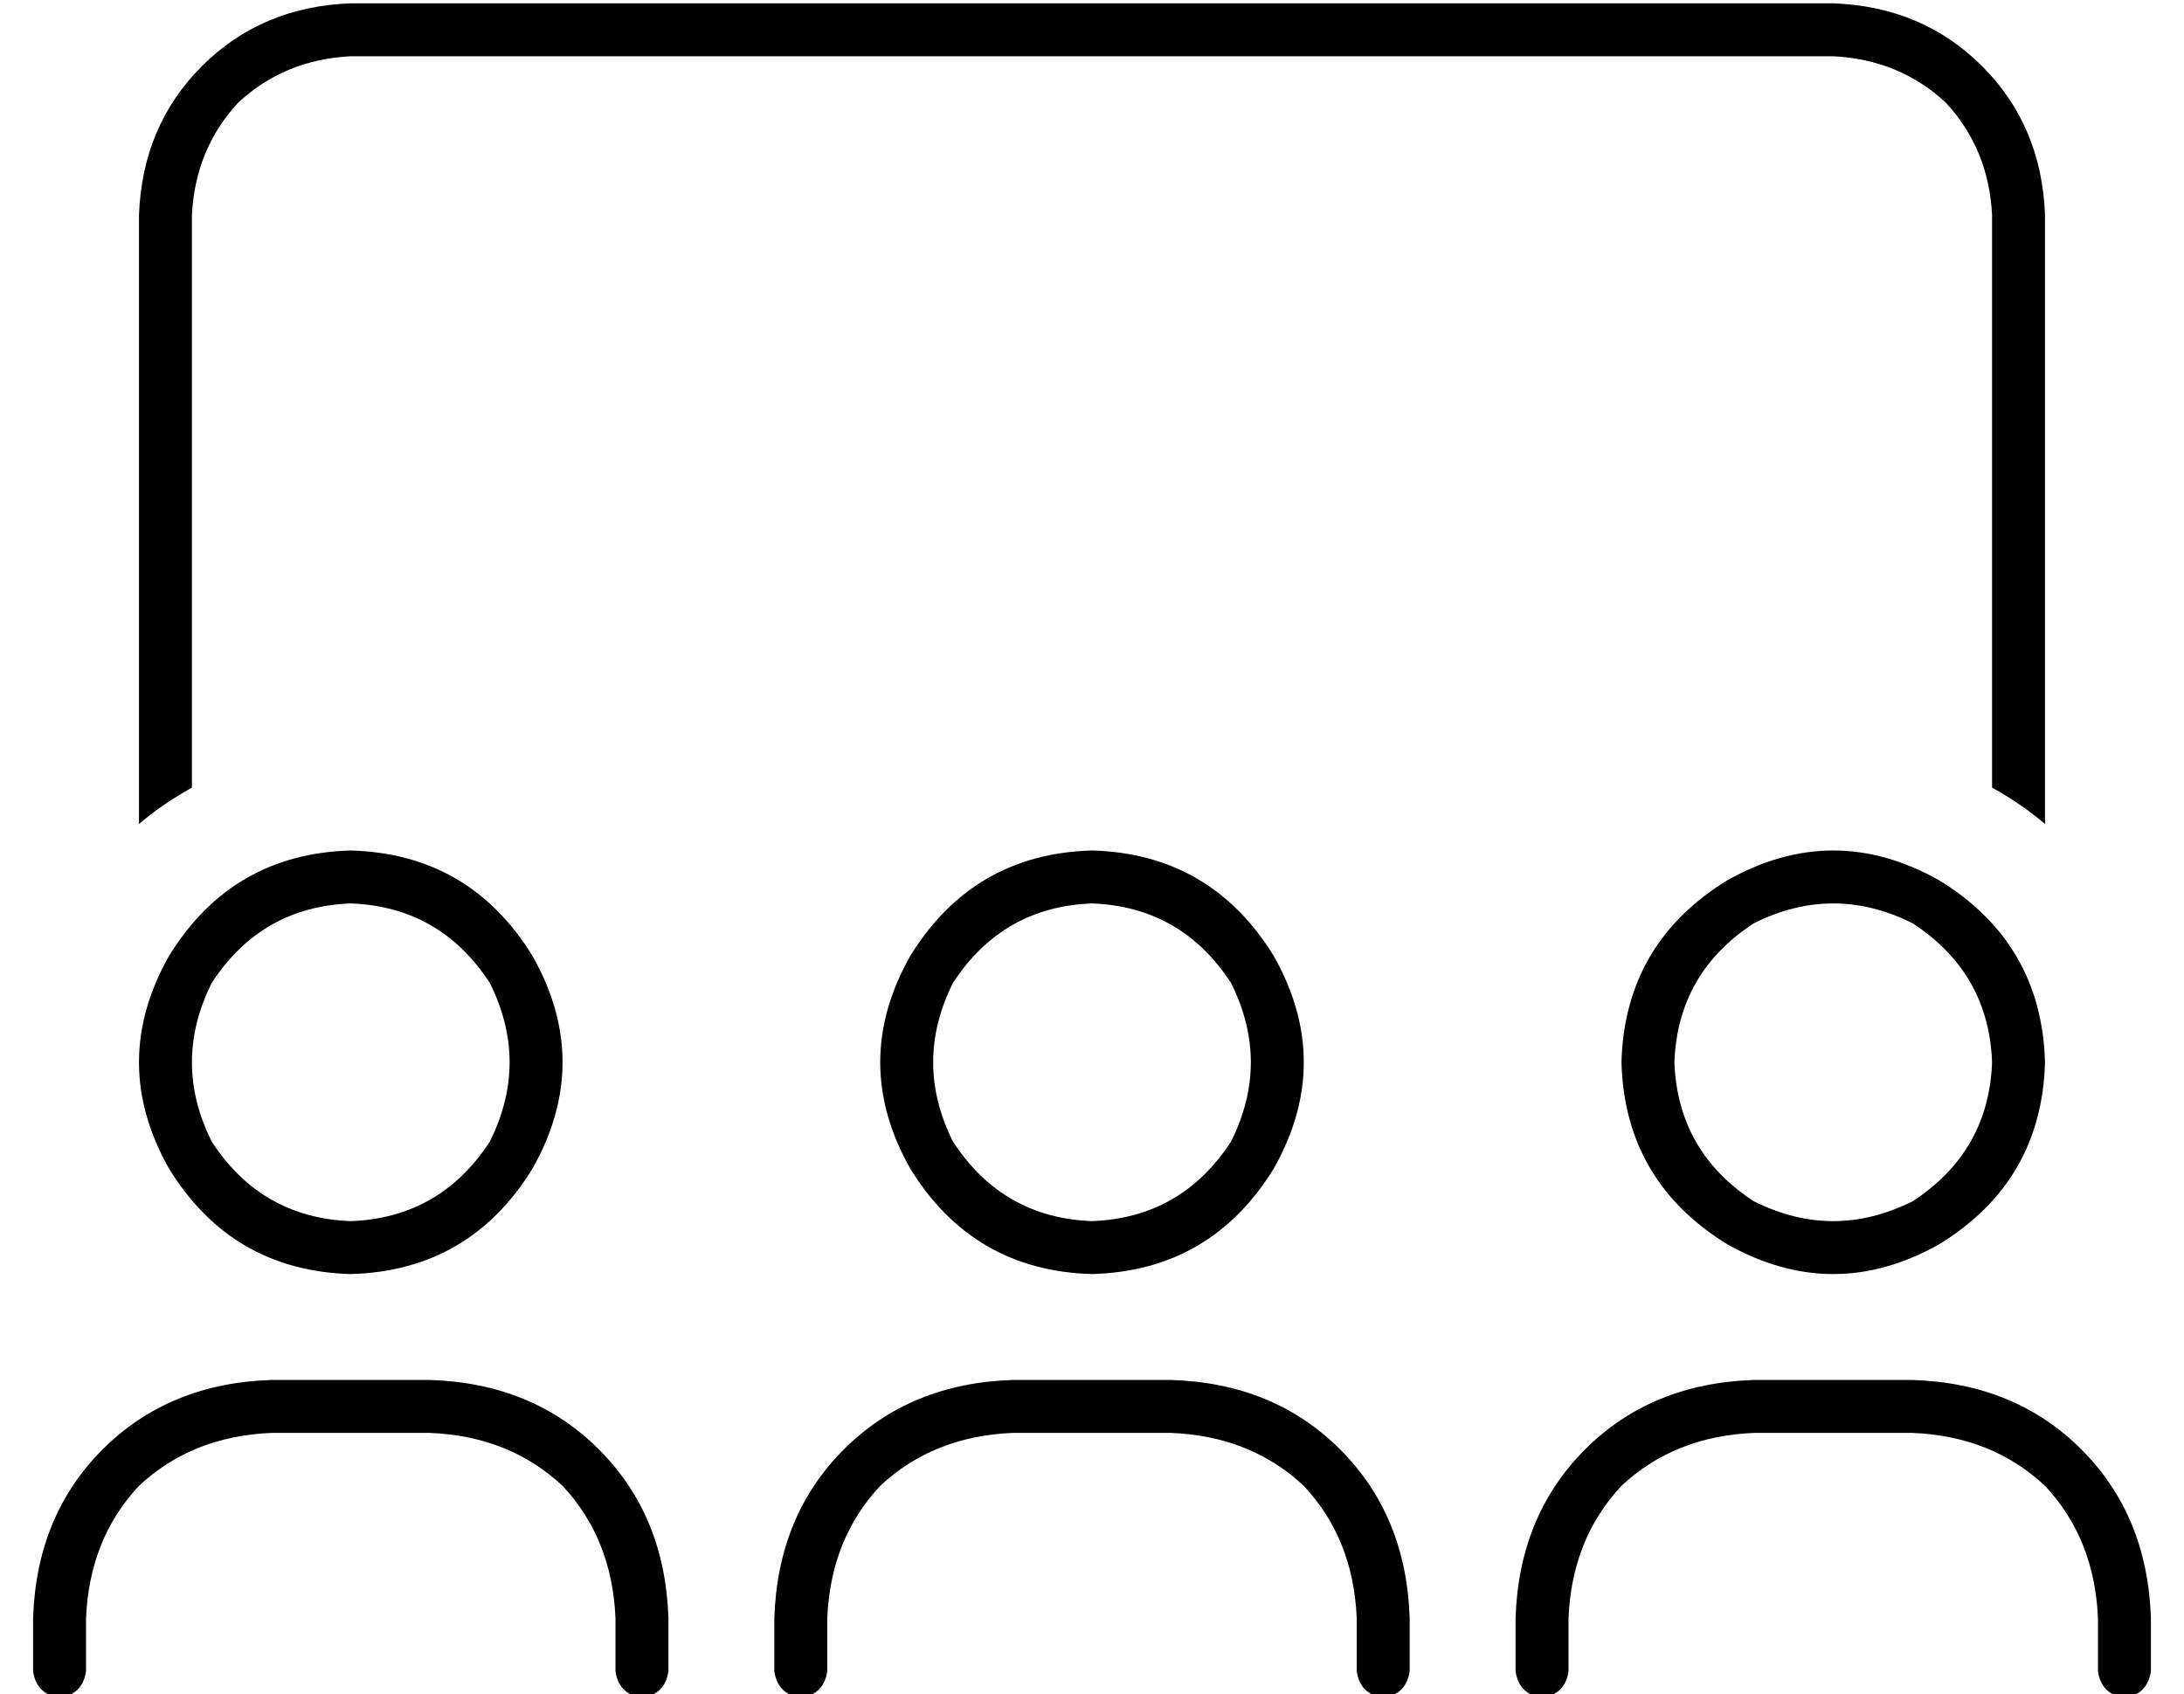 <?xml version="1.0" standalone="no"?>
<!DOCTYPE svg PUBLIC "-//W3C//DTD SVG 1.1//EN" "http://www.w3.org/Graphics/SVG/1.1/DTD/svg11.dtd" >
<svg xmlns="http://www.w3.org/2000/svg" xmlns:xlink="http://www.w3.org/1999/xlink" version="1.1" viewBox="-10 -40 660 512">
   <path fill="currentColor"
d="M544 -23h-448h448h-448q-20 1 -34 14q-13 14 -14 34v173v0q-9 5 -16 11v-184v0q1 -27 19 -45t45 -19h448v0q27 1 45 19t19 45v184v0q-7 -6 -16 -11v-173v0q-1 -20 -14 -34q-14 -13 -34 -14v0zM96 329q27 -1 42 -24q12 -24 0 -48q-15 -23 -42 -24q-27 1 -42 24
q-12 24 0 48q15 23 42 24v0zM96 217q36 1 55 32q18 32 0 64q-19 31 -55 32q-36 -1 -55 -32q-18 -32 0 -64q19 -31 55 -32v0zM320 329q27 -1 42 -24q12 -24 0 -48q-15 -23 -42 -24q-27 1 -42 24q-12 24 0 48q15 23 42 24v0zM320 217q36 1 55 32q18 32 0 64q-19 31 -55 32
q-36 -1 -55 -32q-18 -32 0 -64q19 -31 55 -32v0zM592 281q-1 -27 -24 -42q-24 -12 -48 0q-23 15 -24 42q1 27 24 42q24 12 48 0q23 -15 24 -42v0zM480 281q1 -36 32 -55q32 -18 64 0q31 19 32 55q-1 36 -32 55q-32 18 -64 0q-31 -19 -32 -55v0zM16 449v16v-16v16q-1 7 -8 8
q-7 -1 -8 -8v-16v0q1 -31 21 -51t51 -21h48v0q31 1 51 21t21 51v16v0q-1 7 -8 8q-7 -1 -8 -8v-16v0q-1 -24 -16 -40q-16 -15 -40 -16h-48v0q-24 1 -40 16q-15 16 -16 40v0zM296 393q-24 1 -40 16v0v0q-15 16 -16 40v16v0q-1 7 -8 8q-7 -1 -8 -8v-16v0q1 -31 21 -51t51 -21
h48v0q31 1 51 21t21 51v16v0q-1 7 -8 8q-7 -1 -8 -8v-16v0q-1 -24 -16 -40q-16 -15 -40 -16h-48v0zM464 449v16v-16v16q-1 7 -8 8q-7 -1 -8 -8v-16v0q1 -31 21 -51t51 -21h48v0q31 1 51 21t21 51v16v0q-1 7 -8 8q-7 -1 -8 -8v-16v0q-1 -24 -16 -40q-16 -15 -40 -16h-48v0
q-24 1 -40 16q-15 16 -16 40v0z" />
</svg>
